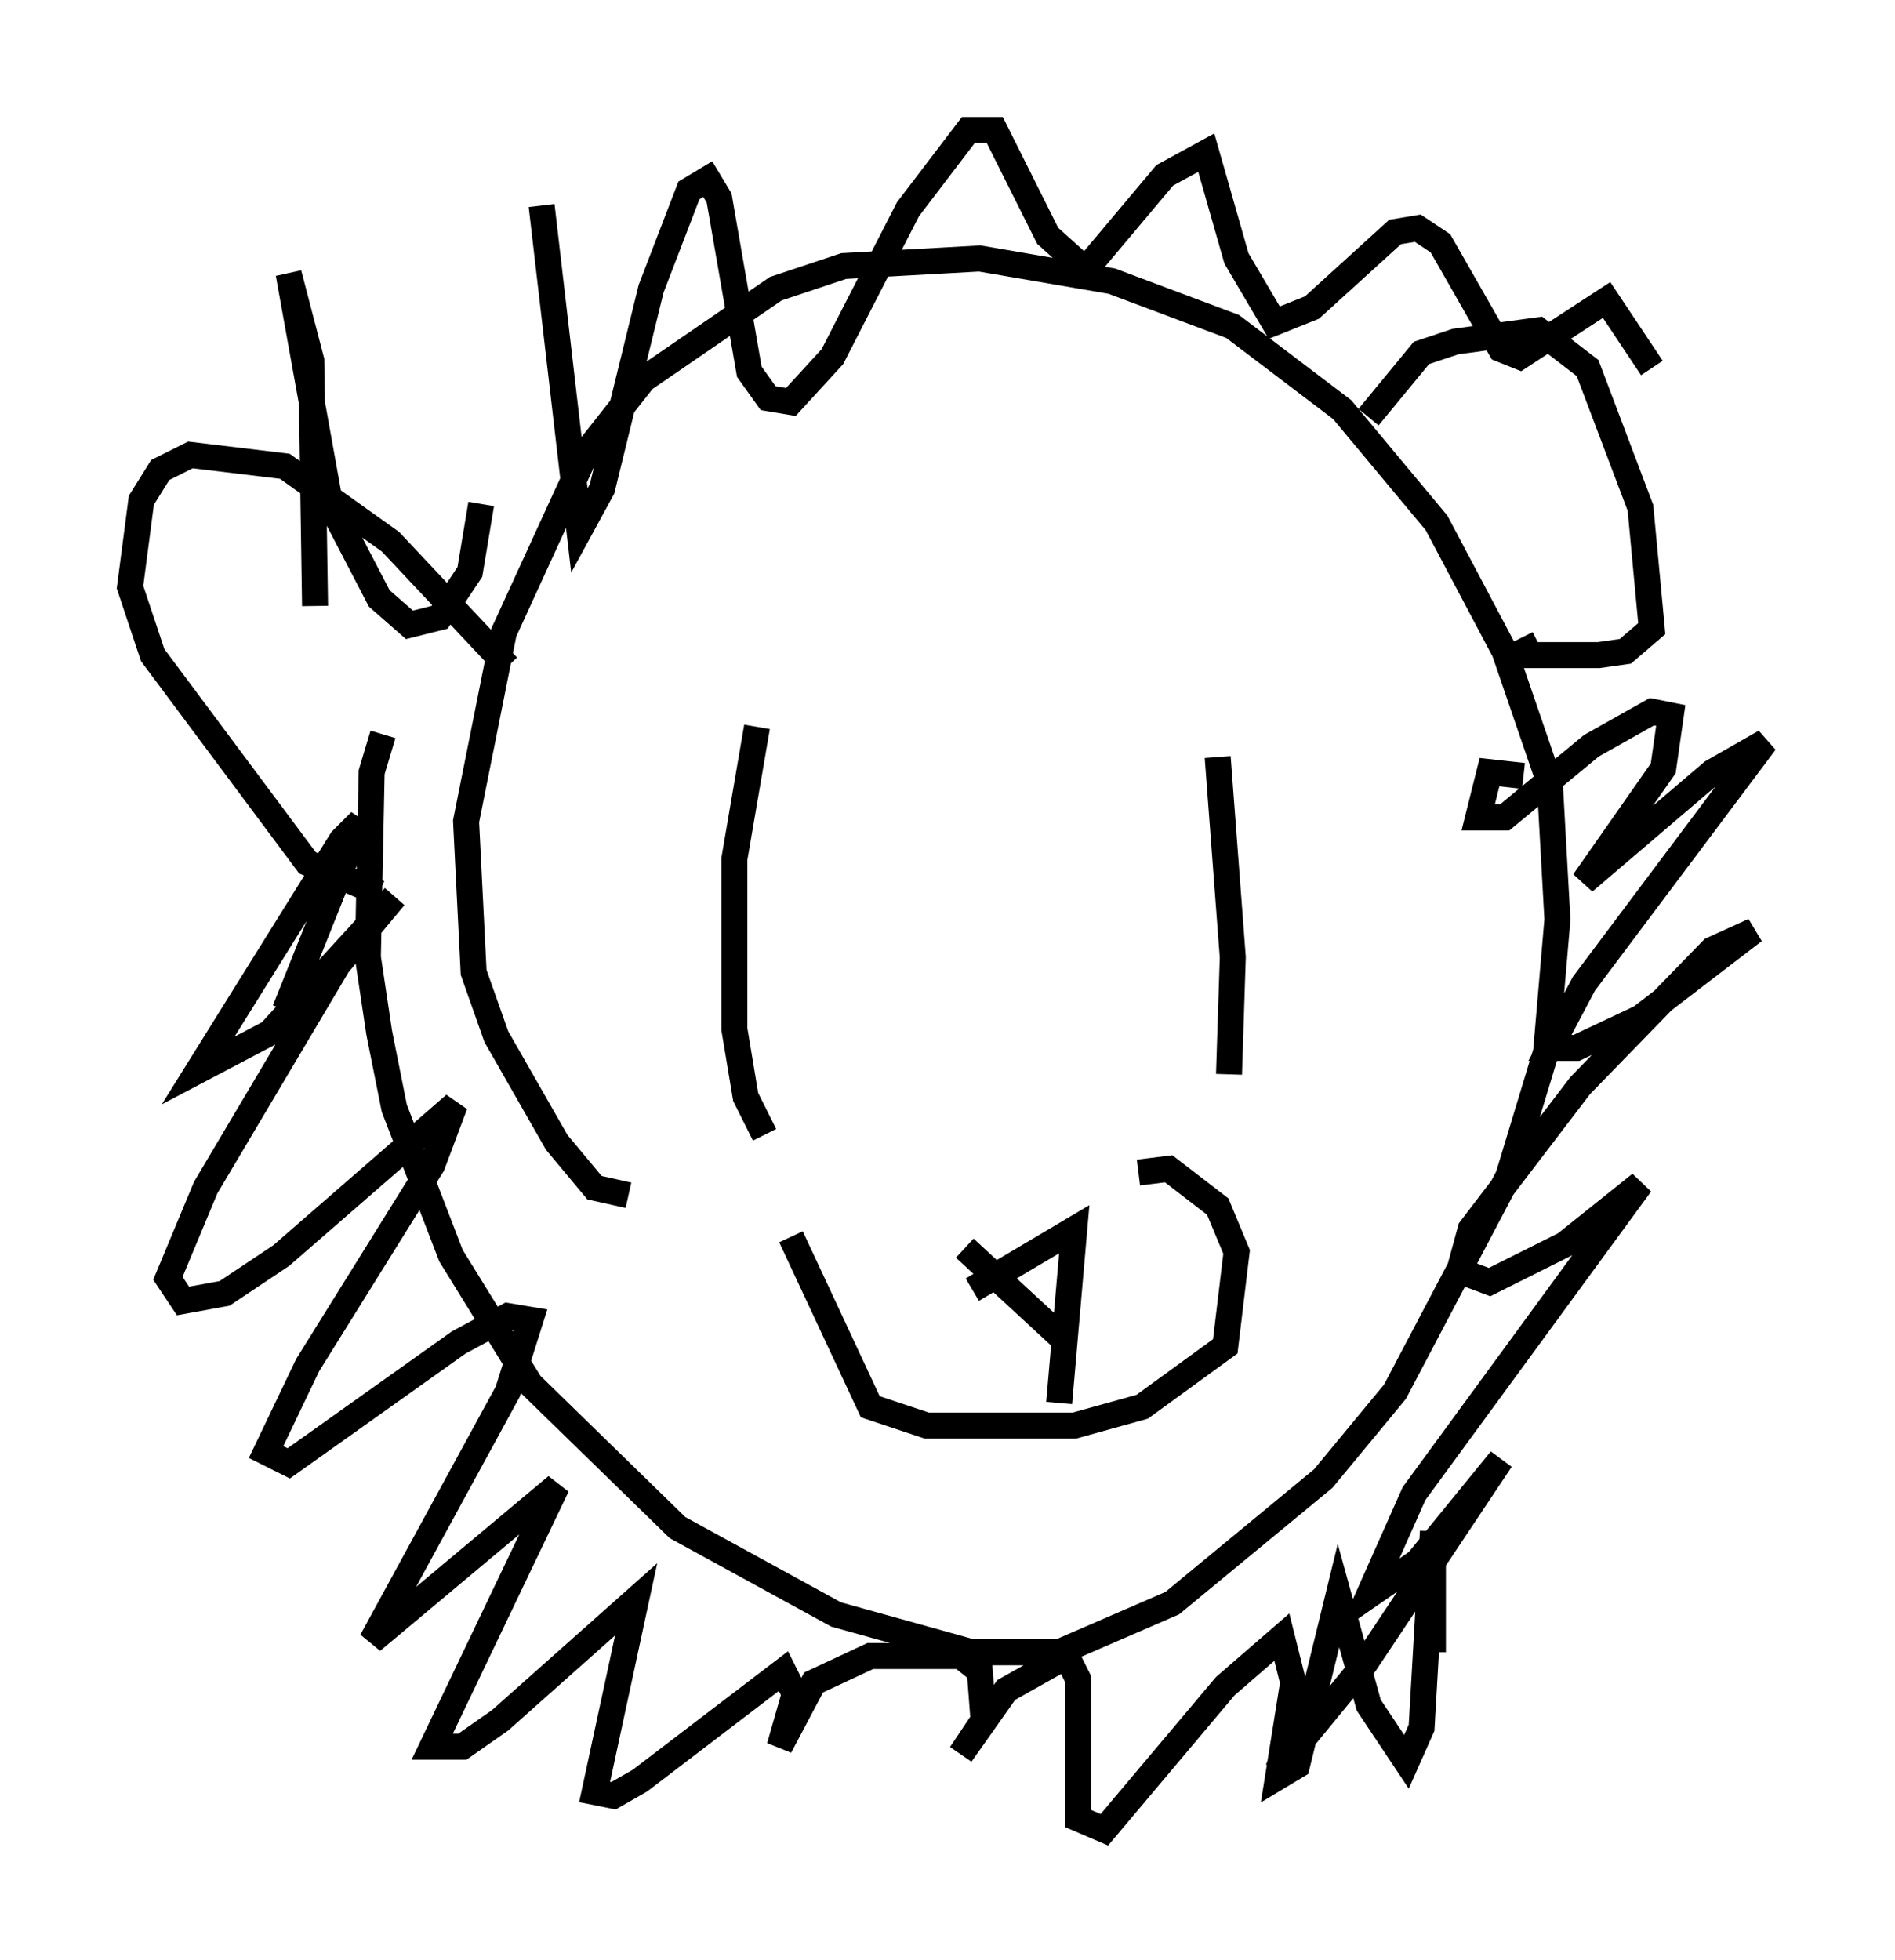 <?xml version="1.0" encoding="utf-8" ?>
<svg baseProfile="full" height="75.363" version="1.1" width="72.894" xmlns="http://www.w3.org/2000/svg" xmlns:ev="http://www.w3.org/2001/xml-events" xmlns:xlink="http://www.w3.org/1999/xlink"><defs /><rect fill="white" height="75.363" width="72.894" x="0" y="0" /><path d="M19.816, 27.369 m-5.084, 0.872 l-0.436, 1.453 -0.145, 7.117 l0.436, 2.905 0.581, 2.905 l2.179, 5.665 3.05, 4.939 l5.665, 5.52 6.101, 3.341 l5.229, 1.453 3.341, 0.0 l4.358, -1.888 5.81, -4.793 l2.76, -3.341 4.358, -8.279 l1.453, -4.793 0.436, -5.084 l-0.291, -5.229 -1.743, -5.084 l-2.615, -4.939 -3.631, -4.358 l-4.212, -3.196 -4.648, -1.743 l-5.084, -0.872 -5.229, 0.291 l-2.615, 0.872 -5.084, 3.486 l-2.179, 2.76 -3.196, 6.972 l-1.453, 7.263 0.291, 5.81 l0.872, 2.469 2.324, 4.067 l1.453, 1.743 1.307, 0.291 m-9.587, -11.62 l-2.76, -1.162 -5.955, -7.989 l-0.872, -2.615 0.436, -3.341 l0.726, -1.162 1.162, -0.581 l3.631, 0.436 4.067, 2.905 l4.503, 4.793 m33.117, -9.587 l2.034, -2.469 1.307, -0.436 l3.196, -0.436 1.888, 1.453 l2.034, 5.374 0.436, 4.648 l-1.017, 0.872 -1.017, 0.145 l-3.196, 0.0 0.872, -0.436 m-47.061, -1.453 l-0.145, -9.441 -0.872, -3.341 l1.598, 8.86 1.888, 3.631 l1.162, 1.017 1.162, -0.291 l1.162, -1.743 0.436, -2.615 m2.324, -11.475 l1.453, 12.492 0.872, -1.598 l1.888, -7.698 1.453, -3.777 l0.726, -0.436 0.436, 0.726 l1.162, 6.682 0.726, 1.017 l0.872, 0.145 1.598, -1.743 l2.905, -5.665 2.324, -3.05 l1.017, 0.0 2.034, 4.067 l1.453, 1.307 3.05, -3.631 l1.598, -0.872 1.162, 4.067 l1.453, 2.469 1.453, -0.581 l3.196, -2.905 0.872, -0.145 l0.872, 0.581 2.324, 4.067 l0.726, 0.291 3.341, -2.179 l1.743, 2.615 m-4.939, 15.687 l-1.307, -0.145 -0.436, 1.743 l1.017, 0.0 3.341, -2.76 l2.324, -1.307 0.726, 0.145 l-0.291, 2.034 -3.05, 4.358 l4.939, -4.212 2.034, -1.162 l-6.972, 9.296 -1.307, 2.469 l1.017, 0.0 2.469, -1.162 l4.358, -3.341 -1.598, 0.726 l-5.084, 5.229 -4.212, 5.52 l-0.436, 1.598 1.162, 0.436 l2.905, -1.453 2.905, -2.324 l-8.715, 11.911 -1.743, 3.922 l1.888, -1.307 3.196, -3.922 l-5.229, 7.844 -3.341, 4.067 l0.581, -1.453 m-38.782, -27.743 l2.905, -7.263 -0.726, 0.726 l-5.52, 8.86 2.76, -1.453 l4.793, -5.229 -2.179, 2.615 l-5.084, 8.57 -1.453, 3.486 l0.581, 0.872 1.598, -0.291 l2.179, -1.453 6.682, -5.81 l-0.872, 2.324 -4.793, 7.698 l-1.598, 3.341 0.872, 0.436 l6.536, -4.648 1.888, -1.017 l0.872, 0.145 -0.872, 2.76 l-5.229, 9.587 7.117, -5.955 l-4.793, 10.022 1.162, 0.0 l1.453, -1.017 5.229, -4.648 l-1.598, 7.408 0.726, 0.145 l1.017, -0.581 5.52, -4.212 l0.436, 0.872 -0.581, 2.034 l1.307, -2.469 2.179, -1.017 l3.486, 0.0 0.726, 0.581 l0.145, 1.888 -0.872, 1.307 l1.743, -2.469 2.324, -1.307 l0.436, 0.872 0.0, 5.374 l1.017, 0.436 4.648, -5.52 l2.179, -1.888 0.436, 1.743 l-0.581, 3.631 0.726, -0.436 l1.598, -6.536 1.162, 4.212 l1.453, 2.179 0.581, -1.307 l0.436, -7.553 0.0, 4.648 m-8.279, -34.425 l0.581, 7.698 -0.145, 4.503 m-18.156, -13.363 l-0.872, 5.084 0.0, 6.536 l0.436, 2.615 0.726, 1.453 m1.017, 3.922 l3.05, 6.536 2.179, 0.726 l5.665, 0.0 2.615, -0.726 l3.196, -2.324 0.436, -3.631 l-0.726, -1.743 -1.888, -1.453 l-1.162, 0.145 m-6.391, 4.503 l3.922, -2.324 -0.581, 6.682 m-3.631, -5.955 l3.777, 3.486 " fill="none" stroke="black" stroke-width="1" /></svg>